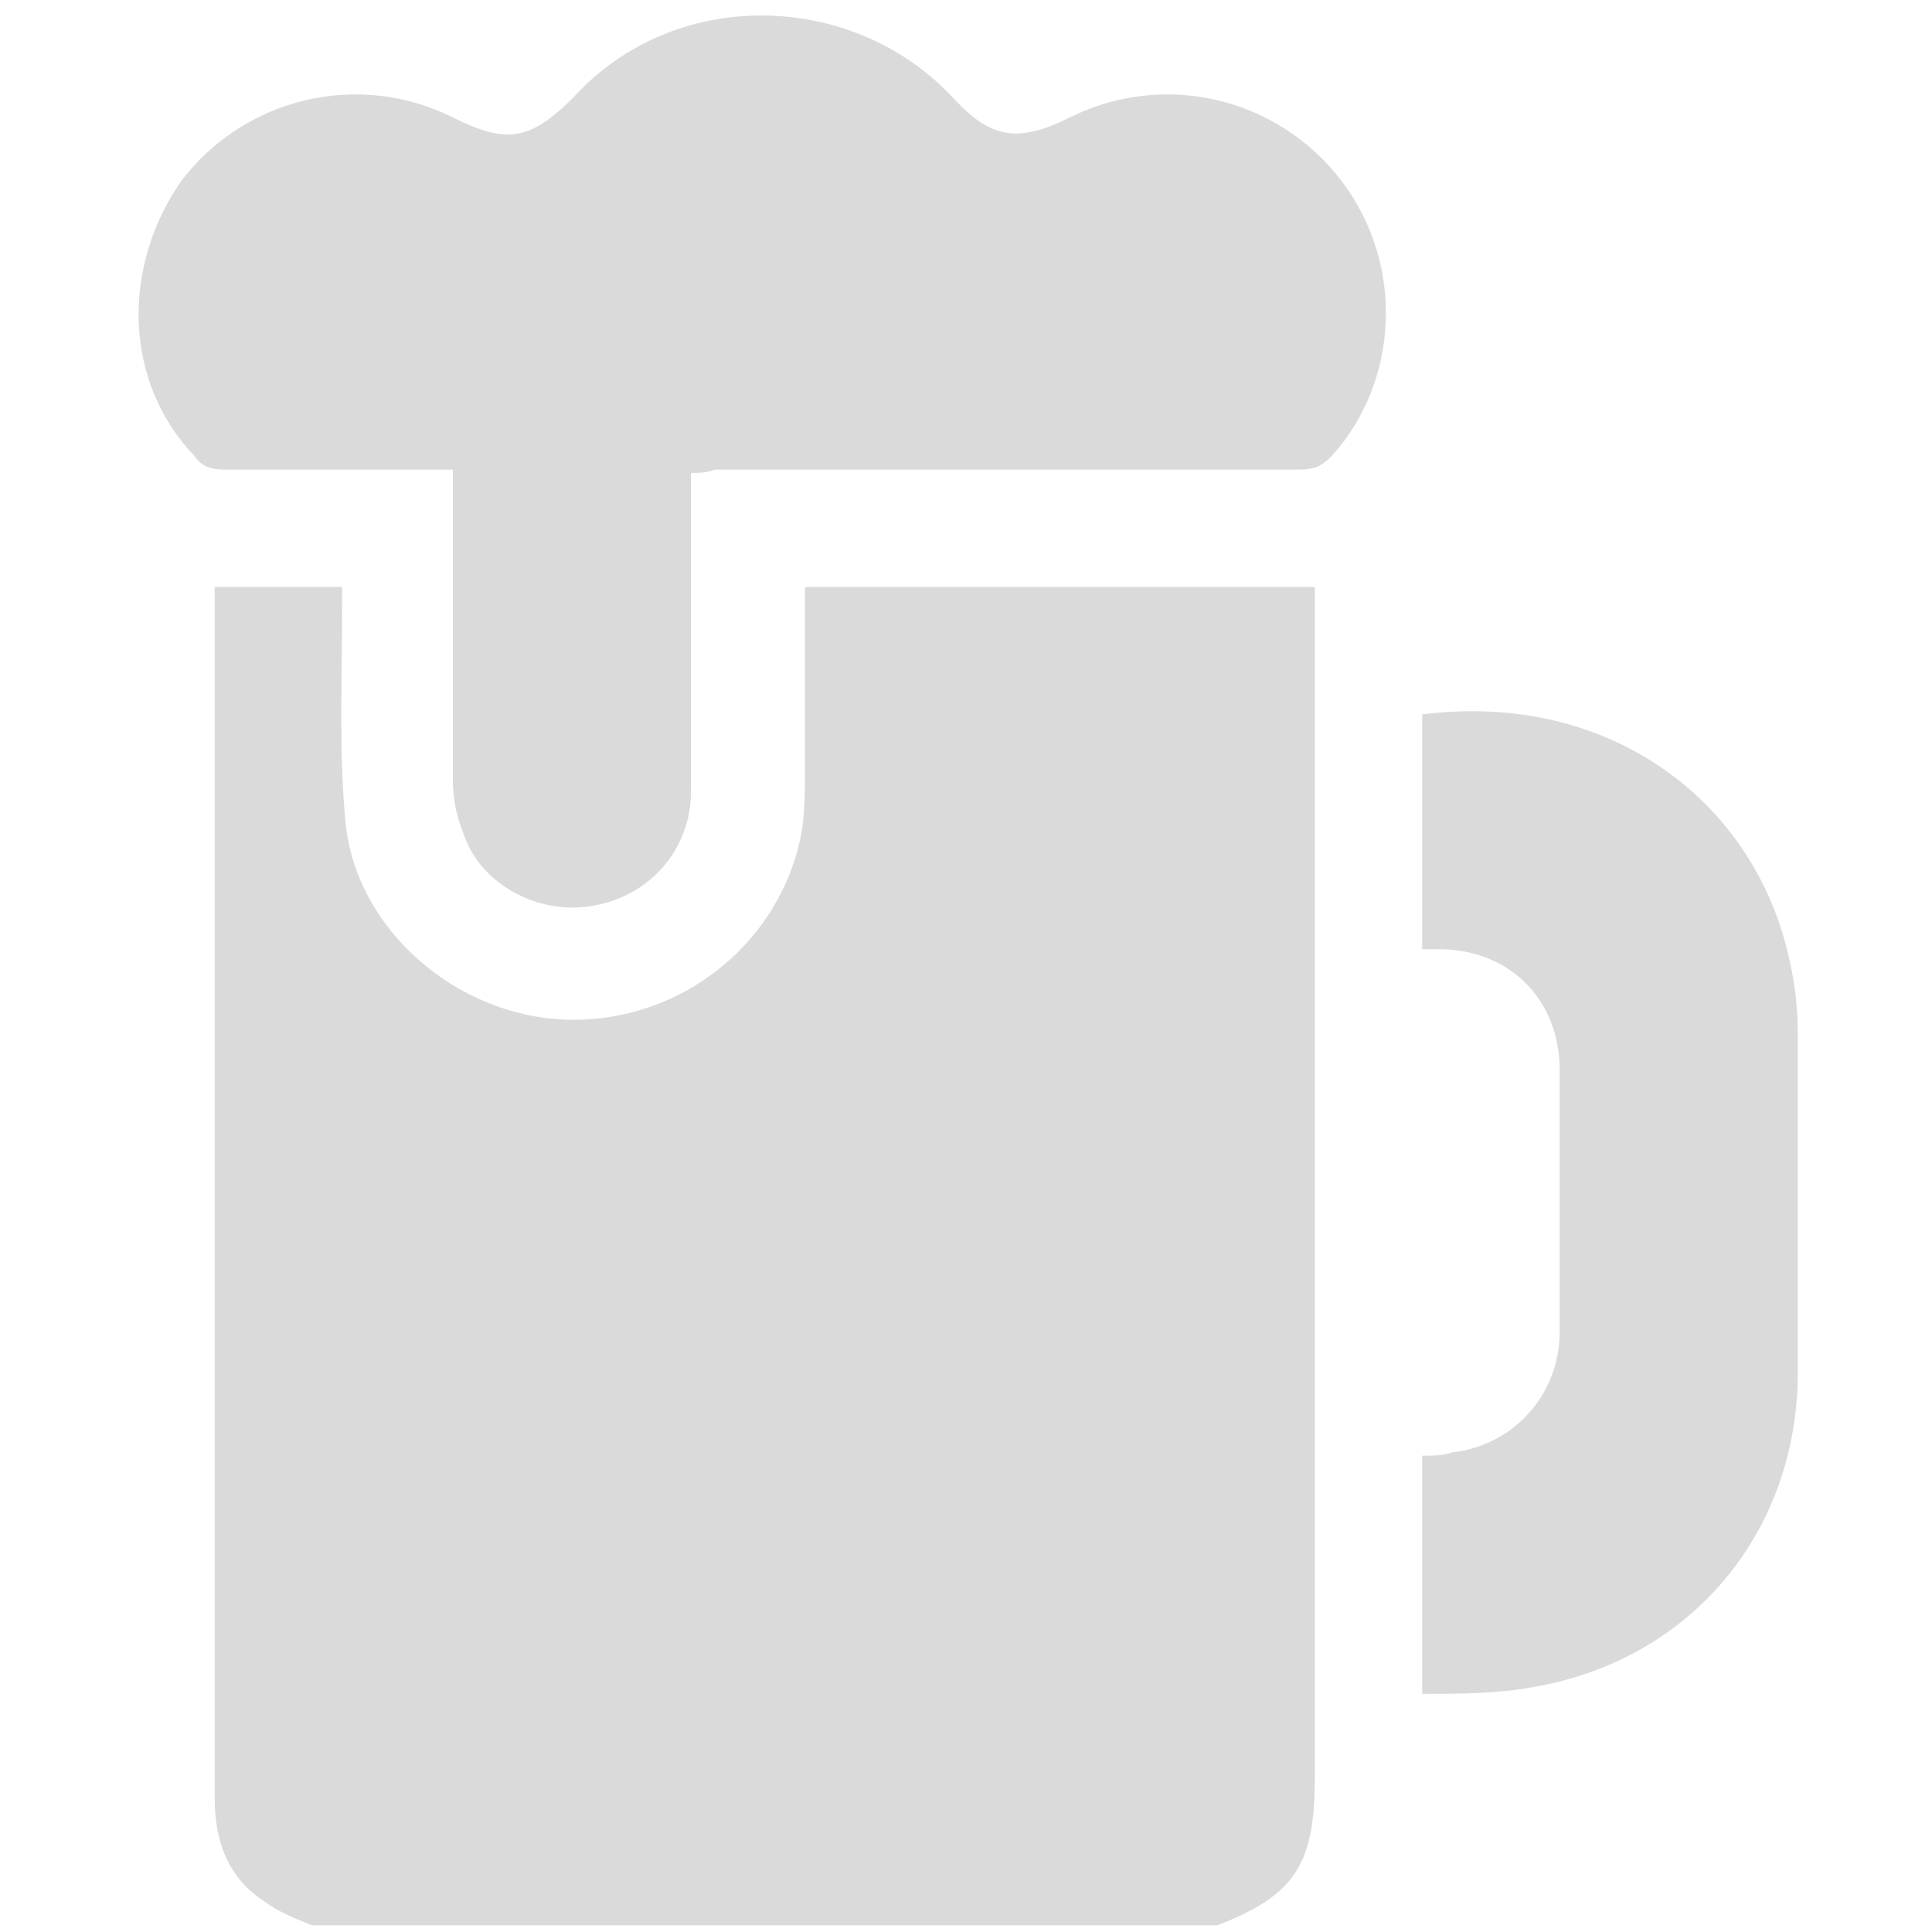 <?xml version="1.0" encoding="utf-8"?>
<!-- Generator: Adobe Illustrator 23.0.3, SVG Export Plug-In . SVG Version: 6.00 Build 0)  -->
<svg version="1.1" id="Layer_1" xmlns="http://www.w3.org/2000/svg" xmlns:xlink="http://www.w3.org/1999/xlink" x="0px" y="0px"
	 viewBox="0 0 57.6 57.6" style="enable-background:new 0 0 57.6 57.6;" xml:space="preserve">
<style type="text/css">
	.st0{fill:#DADADA;}
</style>
<path class="st0" d="M9.3,57.4c-0.5-0.2-1-0.4-1.4-0.7c-1.1-0.7-1.5-1.8-1.5-3.1c0-4.2,0-8.5,0-12.7c0-7.6,0-15.2,0-22.7
	c0-0.2,0-0.4,0-0.7c1.3,0,2.5,0,3.8,0c0,0.2,0,0.4,0,0.7c0,2.1-0.1,4.2,0.1,6.3c0.3,3.2,3.3,5.8,6.6,5.9c3.4,0.1,6.4-2.3,7-5.6
	c0.1-0.6,0.1-1.3,0.1-1.9c0-1.8,0-3.6,0-5.4c5.1,0,10.1,0,15.2,0c0,0.3,0,0.5,0,0.8c0,11.6,0,23.2,0,34.7c0,2.6-0.6,3.5-2.9,4.4
	C27.2,57.4,18.3,57.4,9.3,57.4z"/>
<path class="st0" d="M20.6,14.1c0,0.3,0,0.5,0,0.7c0,2.9,0,5.9,0,8.8c0,1.7-1.2,3.1-2.9,3.4c-1.6,0.3-3.4-0.6-3.9-2.2
	c-0.2-0.5-0.3-1-0.3-1.6c0-2.8,0-5.6,0-8.5c0-0.2,0-0.4,0-0.7c-0.3,0-0.5,0-0.7,0c-2,0-4,0-6.1,0c-0.4,0-0.7-0.1-0.9-0.4
	C3.7,11.4,3.6,8,5.4,5.4c1.9-2.5,5.3-3.3,8.1-1.9c1.6,0.8,2.3,0.7,3.6-0.6c3-3.3,8.3-3.2,11.3,0c1.1,1.2,1.9,1.4,3.5,0.6
	c2.8-1.4,6.2-0.6,8.1,1.9c1.9,2.5,1.7,6-0.3,8.2c-0.3,0.3-0.5,0.4-1,0.4c-5.8,0-11.6,0-17.4,0C21.1,14.1,20.8,14.1,20.6,14.1z"/>
<path class="st0" d="M42.4,28.3c0-2.4,0-4.7,0-7c5.5-0.7,9.8,2.5,10.9,7.1c0.2,0.8,0.3,1.6,0.3,2.5c0,3.3,0,6.7,0,10
	c0,4.8-3.2,8.6-7.9,9.4c-1.1,0.2-2.2,0.2-3.3,0.2c0-2.4,0-4.8,0-7.1c0.3,0,0.6,0,0.9-0.1c1.8-0.2,3.2-1.7,3.2-3.6c0-2.6,0-5.2,0-7.8
	c0-2.1-1.5-3.6-3.6-3.6C42.8,28.3,42.7,28.3,42.4,28.3z"/>
</svg>
